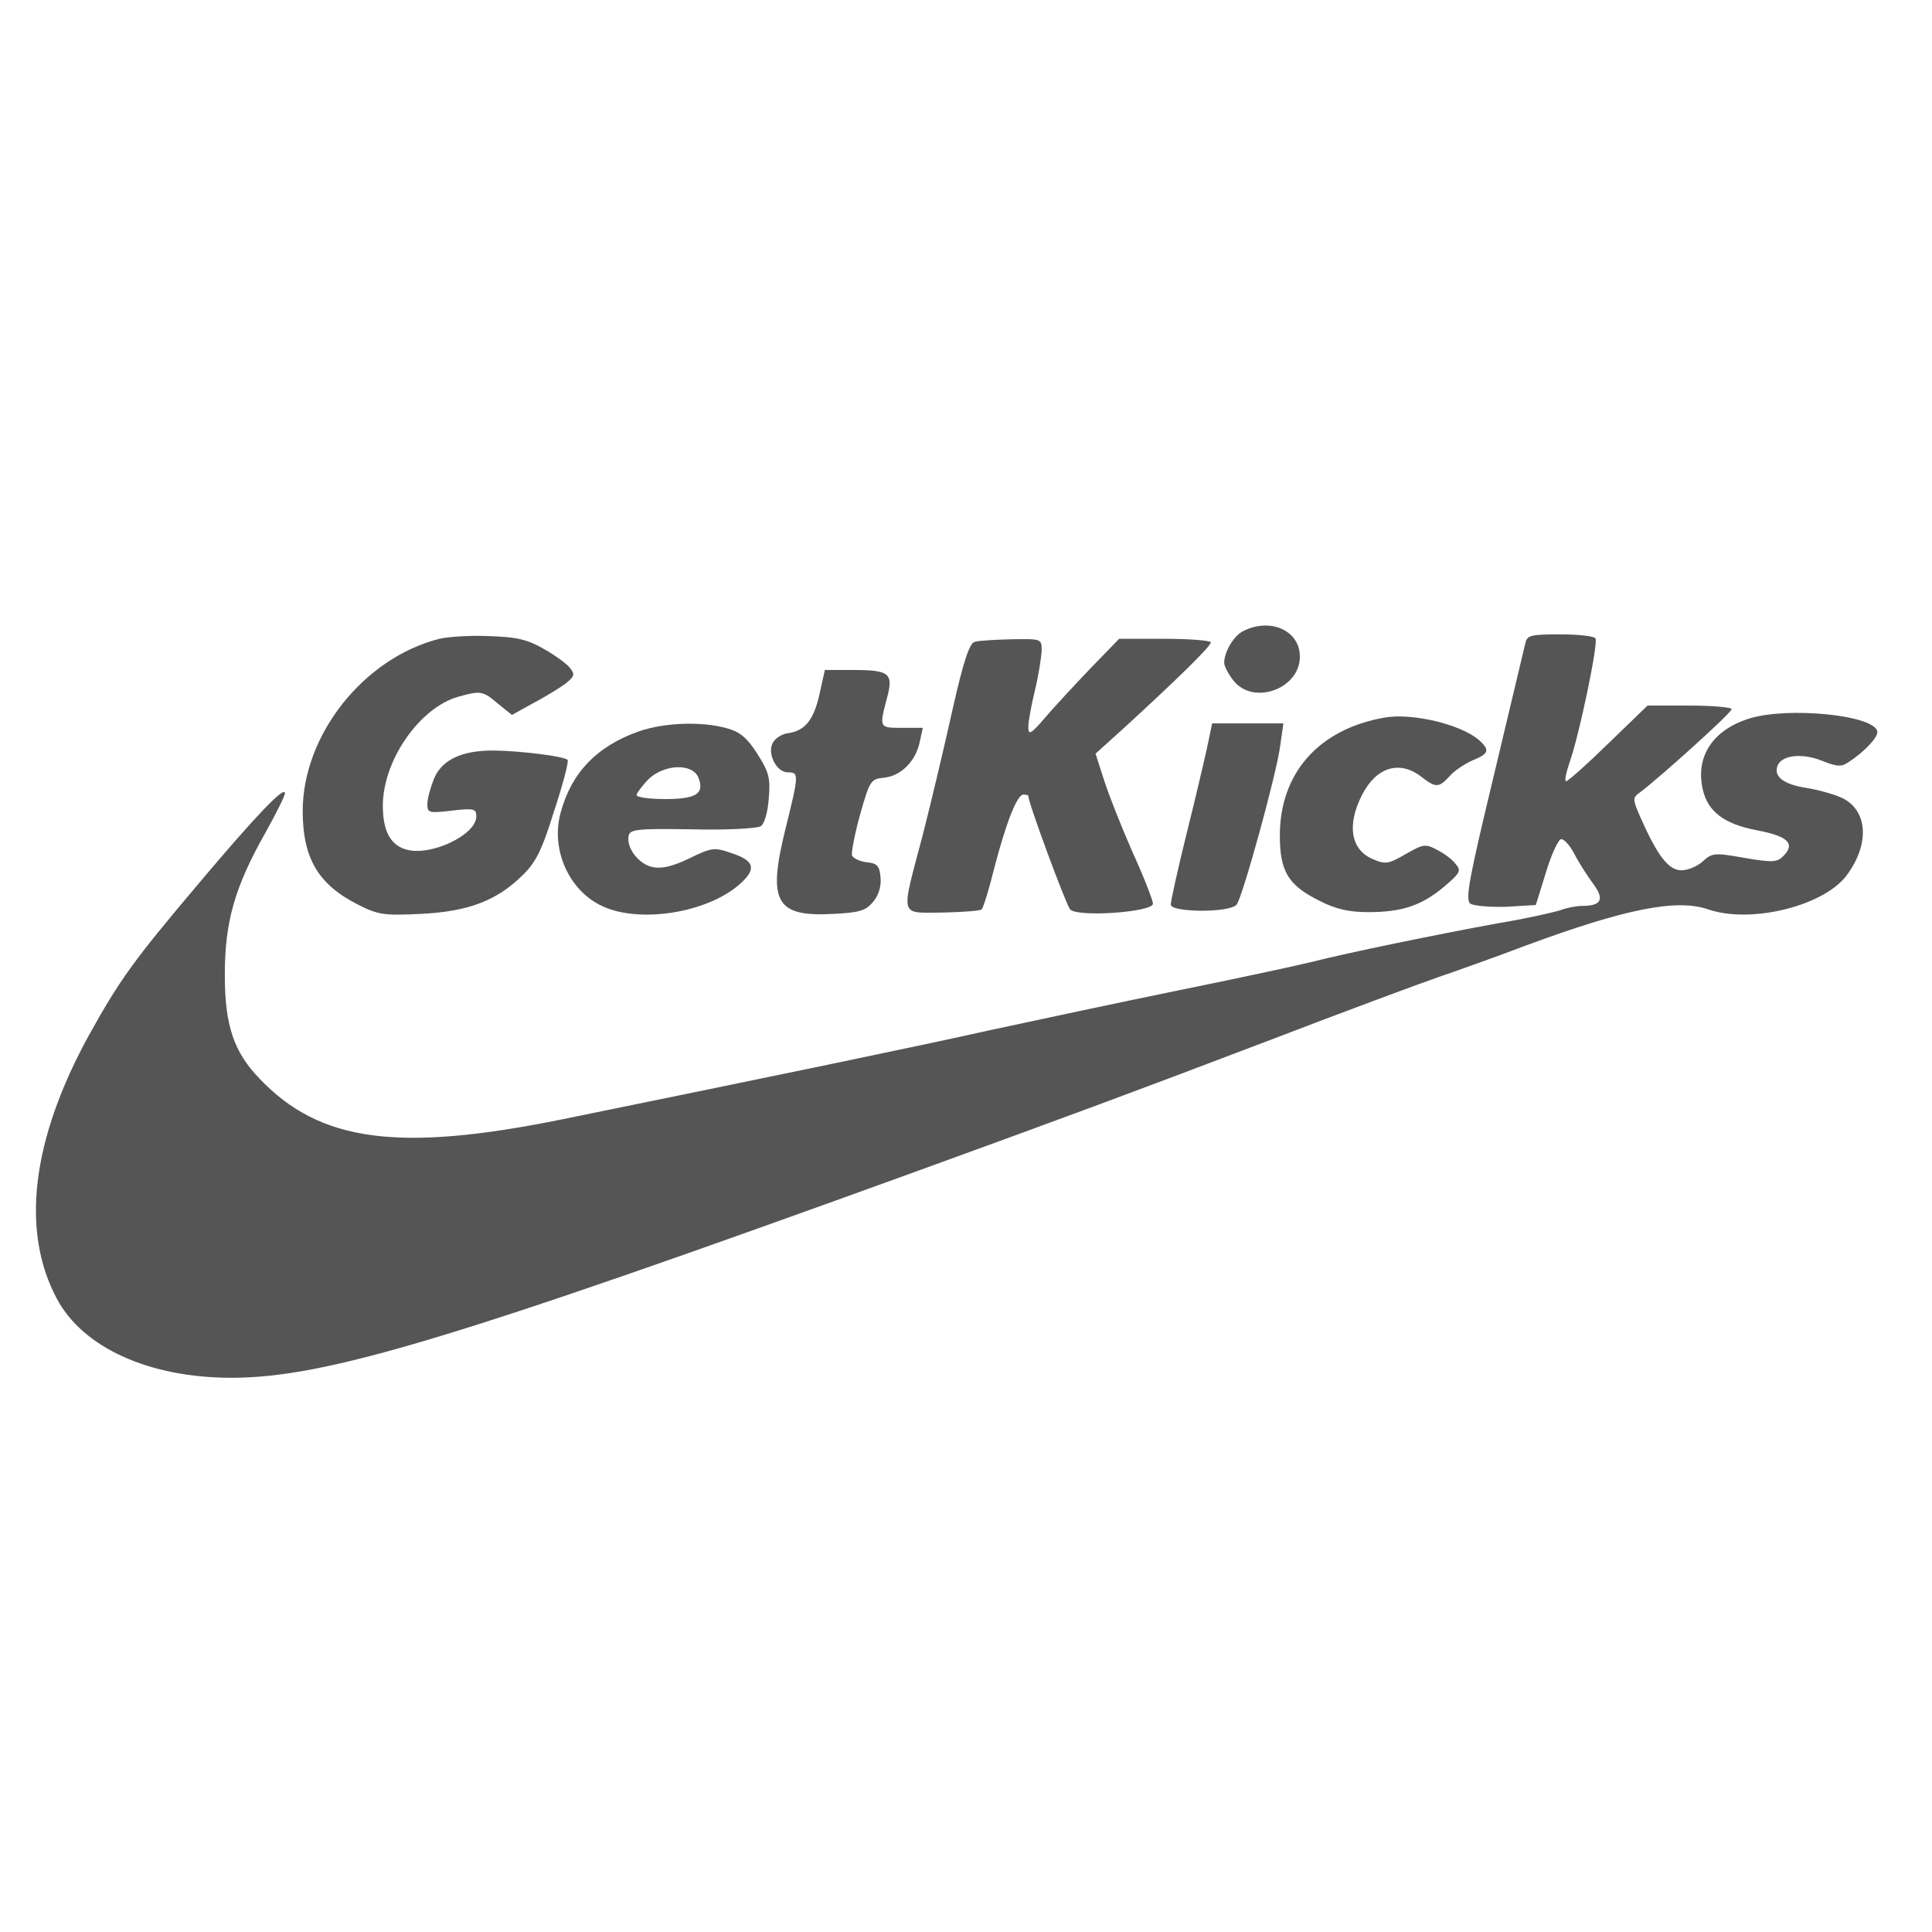 <svg
                version="1.0"
                xmlns="http://www.w3.org/2000/svg"
                width="77"
                height="77"
                viewBox="0 0 434 275"
                preserveAspectRatio="xMidYMid meet"
              >
                <g
                  transform="translate(0,275) scale(0.1,-0.1)"
                  fill="#555"
                  stroke="none"
                >
                  <path
                    d="M987 2110 c-170 -43 -307 -216 -307 -387 0 -106 35 -165 124 -210 45
-23 59 -25 140 -21 106 5 171 29 229 86 31 30 44 56 72 146 20 60 33 111 30
114 -8 8 -103 20 -163 21 -73 1 -119 -20 -137 -63 -8 -20 -15 -45 -15 -57 0
-20 3 -21 55 -15 50 6 55 4 55 -13 0 -41 -100 -89 -155 -75 -37 9 -55 41 -55
99 0 102 83 221 170 245 50 14 55 13 89 -16 l31 -25 47 26 c27 14 59 34 73 44
21 17 22 21 10 36 -7 9 -33 28 -58 42 -36 21 -60 27 -121 29 -42 2 -93 -1
-114 -6z"
                  />
                  <!-- e -->
                  <path
                    d="M1435 1902 c-94 -33 -152 -93 -176 -184 -22 -83 20 -175 95 -209 85
-39 237 -14 309 51 37 33 32 52 -21 69 -37 13 -44 12 -93 -12 -37 -18 -63 -24
-82 -20 -32 6 -60 43 -55 70 3 15 17 17 143 15 77 -2 146 2 154 7 8 5 16 32
18 63 4 46 0 59 -26 100 -23 36 -39 49 -68 57 -56 16 -141 13 -198 -7z m134
-104 c14 -36 -5 -48 -75 -48 -35 0 -64 4 -64 9 0 4 12 20 26 35 36 35 100 37
113 4z"
                  />
                   <!-- t -->
                  <path
                    d="M1841 1986 c-13 -58 -32 -82 -70 -88 -13 -1 -29 -11 -34 -20 -15 -23
6 -68 33 -68 25 0 25 -4 -6 -129 -40 -162 -21 -196 107 -189 60 3 74 7 91 28
12 14 18 35 16 54 -2 26 -8 32 -31 34 -16 2 -30 9 -33 15 -2 7 6 48 18 92 22
77 24 80 54 83 38 4 71 37 80 80 l7 32 -47 0 c-51 0 -51 0 -34 65 16 58 7 65
-78 65 l-61 0 -12 -54z"
                  />
                  <!-- K -->
                  <path
                    d="M2189 2103 c-11 -3 -25 -44 -49 -151 -18 -81 -48 -208 -67 -282 -50
-190 -54 -175 44 -175 45 1 85 4 88 7 4 4 17 46 29 95 27 103 51 163 65 163 6
0 11 -1 11 -3 0 -16 85 -245 94 -255 17 -18 186 -6 186 13 0 7 -20 59 -46 116
-25 57 -54 130 -64 162 l-19 59 62 56 c119 109 197 185 197 194 0 4 -46 8
-103 8 l-103 0 -65 -67 c-36 -38 -82 -87 -102 -111 -32 -37 -37 -39 -37 -20 0
13 7 50 15 83 8 33 14 72 15 88 0 27 0 27 -67 26 -38 -1 -75 -3 -84 -6z"
                  />
                  <!-- i dot -->
                  <path
                    d="M2794 2128 c-22 -10 -44 -47 -44 -72 0 -7 9 -25 21 -40 44 -56 149
-19 149 54 0 58 -65 88 -126 58z"
                  />
                  <!-- i -->
                  <path
                    d="M2711 1863 c-7 -32 -28 -121 -47 -197 -19 -77 -34 -145 -34 -153 0
-18 133 -19 148 0 13 16 90 294 98 358 l7 49 -80 0 -80 0 -12 -57z"
                  />
                  <!-- c -->
                  <path
                    d="M3110 1933 c-148 -26 -235 -125 -235 -265 0 -81 19 -112 90 -147 35
-18 65 -25 109 -25 76 0 120 15 171 58 35 30 38 35 25 50 -7 10 -26 24 -42 32
-26 14 -31 13 -71 -10 -38 -22 -45 -23 -73 -11 -50 21 -59 77 -24 145 32 62
84 78 133 40 32 -25 39 -25 63 1 10 12 34 28 52 36 37 15 39 23 15 45 -41 36
-151 62 -213 51z"
                  />
                  <path
                    d="M3426 2098 c-3 -13 -35 -147 -71 -298 -55 -229 -64 -276 -52 -285 8
-5 44 -8 80 -7 l67 4 23 74 c12 40 28 74 34 74 7 0 20 -15 29 -32 9 -18 28
-48 42 -67 27 -36 20 -51 -24 -51 -12 0 -34 -4 -50 -10 -16 -5 -78 -19 -139
-29 -137 -25 -341 -67 -419 -87 -32 -8 -167 -37 -300 -64 -132 -27 -324 -68
-426 -90 -156 -35 -485 -103 -955 -199 -369 -75 -546 -52 -682 91 -58 60 -78
120 -78 233 0 119 22 197 91 319 24 43 44 83 44 89 0 18 -65 -50 -194 -203
-147 -174 -177 -216 -246 -340 -129 -235 -154 -440 -72 -593 59 -110 208 -177
392 -177 212 0 503 88 1545 466 344 125 476 174 781 290 177 68 350 132 385
144 35 12 123 43 194 70 224 83 341 107 413 82 97 -33 263 9 312 79 51 70 45
145 -13 172 -18 8 -53 18 -79 22 -51 8 -74 25 -65 50 10 24 55 29 100 11 35
-14 44 -14 61 -2 38 25 67 58 63 69 -11 36 -197 54 -284 29 -84 -25 -125 -85
-108 -160 11 -50 48 -78 121 -92 70 -13 88 -30 60 -58 -14 -14 -24 -15 -88 -4
-67 12 -72 11 -93 -8 -12 -11 -33 -20 -48 -20 -29 0 -54 33 -92 119 -18 41
-18 44 -1 56 44 33 206 179 206 187 0 4 -42 8 -94 8 l-95 0 -88 -85 c-48 -47
-91 -85 -95 -85 -4 0 0 19 8 43 21 58 65 268 58 278 -3 5 -39 9 -79 9 -69 0
-75 -2 -79 -22z"
                  />
                </g>
              </svg>